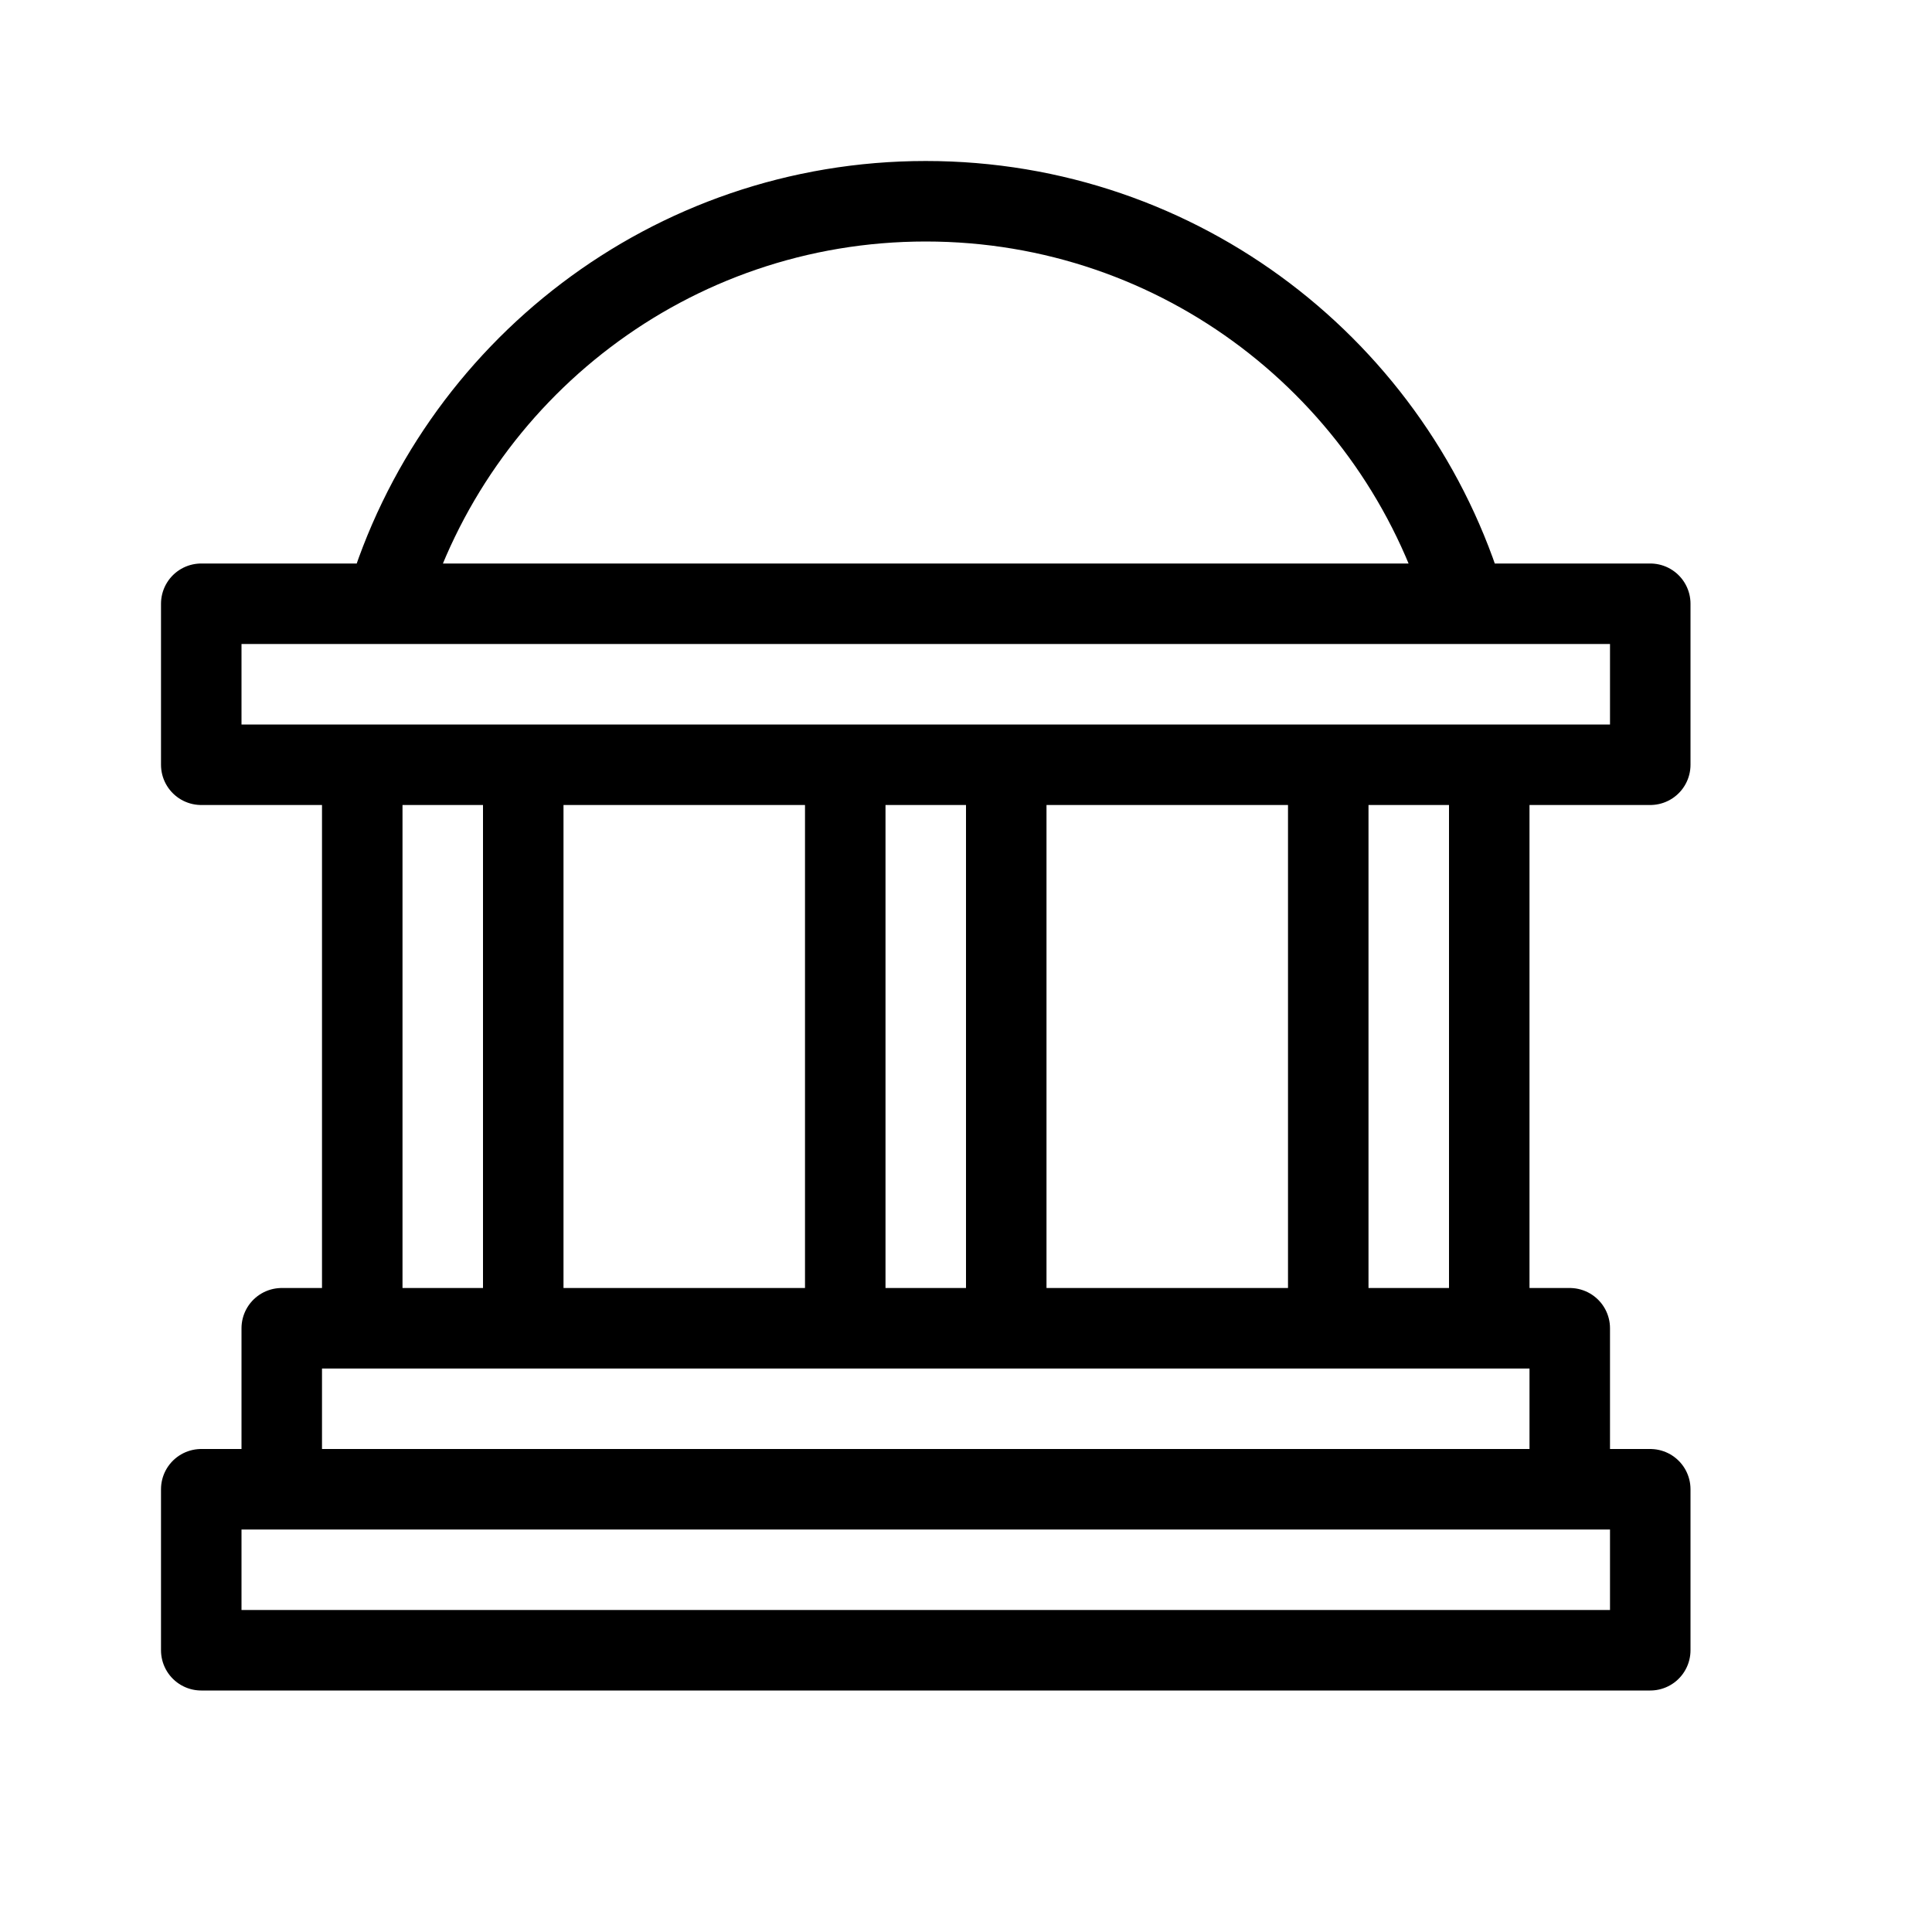 <svg height="24" viewBox="0 0 24 24" width="24" xmlns="http://www.w3.org/2000/svg"><path d="m4.5 16.5h2v-7h-2zm-2 4h18v-2h-18zm1-2h16v-2h-16zm7-2h2v-7h-2zm6 0h2v-7h-2zm-14-7h18v-2h-18zm9-7c-3.171 0-5.846 2.109-6.706 5h13.412c-.86-2.891-3.535-5-6.706-5z" fill="none" stroke="#000" stroke-linecap="round" stroke-linejoin="round"/></svg>